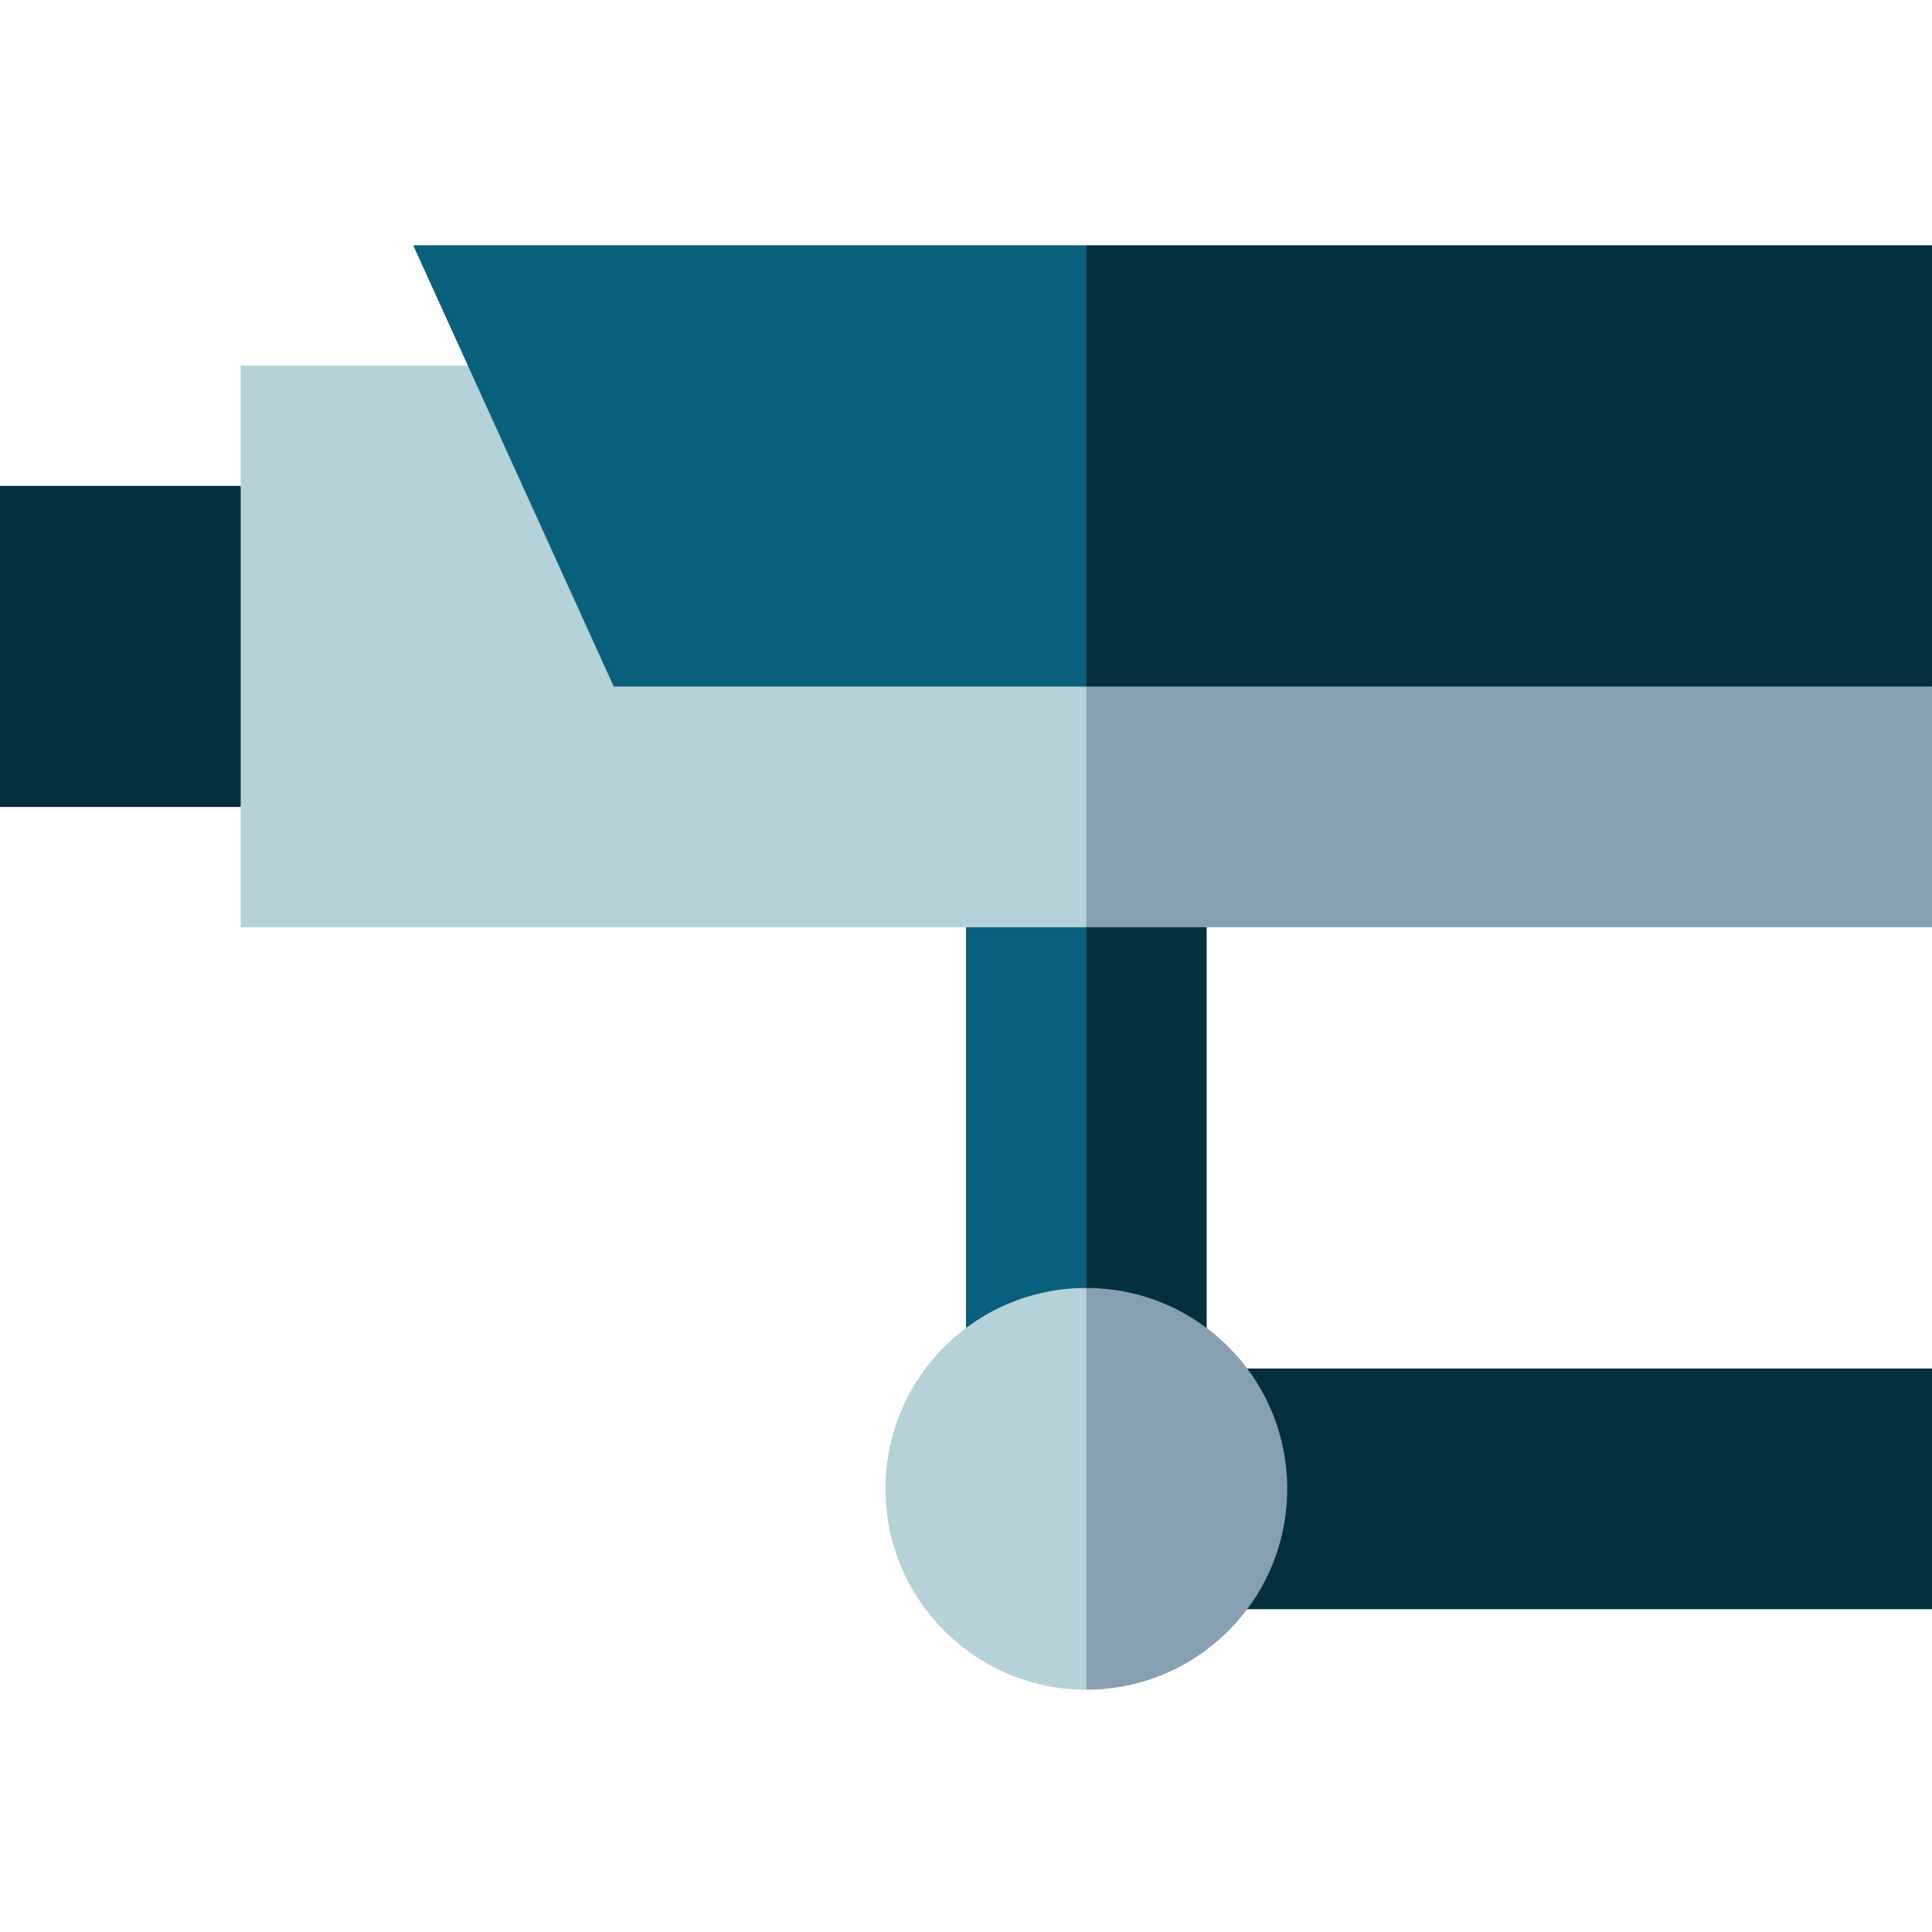 <svg height="512pt" viewBox="0 -65 512 512" width="512pt" xmlns="http://www.w3.org/2000/svg"><g fill="#04303e"><path d="m319.785 180.727-51.906-20.016v154.188l51.906-20.016zm0 0"/><path d="m63.785 148.832h-63.785v-85.047h63.785l32.547 42.523zm0 0"/><path d="m322.57 297.664h189.43v63.785h-189.43zm0 0"/></g><path d="m256 180.727v114.156l31.895 20.016v-154.188zm0 0" fill="#09607d"/><path d="m512 116.941-244.121-69.141 20.016 132.926h224.105zm0 0" fill="#87a0af"/><path d="m123.992 31.891-60.207.004v148.832h224.109v-112.91zm0 0" fill="#b4d2d7"/><path d="m341.125 329.559c0-29.398-23.836-53.23-53.23-53.23l-20.016 53.23 20.016 53.23c29.398 0 53.23-23.832 53.23-53.23zm0 0" fill="#87a0af"/><path d="m234.66 329.559c0 29.398 23.832 53.23 53.23 53.23v-106.461c-29.398 0-53.23 23.832-53.23 53.23zm0 0" fill="#b4d2d7"/><path d="m512 0h-224.105l-20.016 58.469 20.016 58.473h224.105zm0 0" fill="#04303e"/><path d="m109.496 0 53.156 116.941h125.242v-116.941zm0 0" fill="#09607d"/></svg>